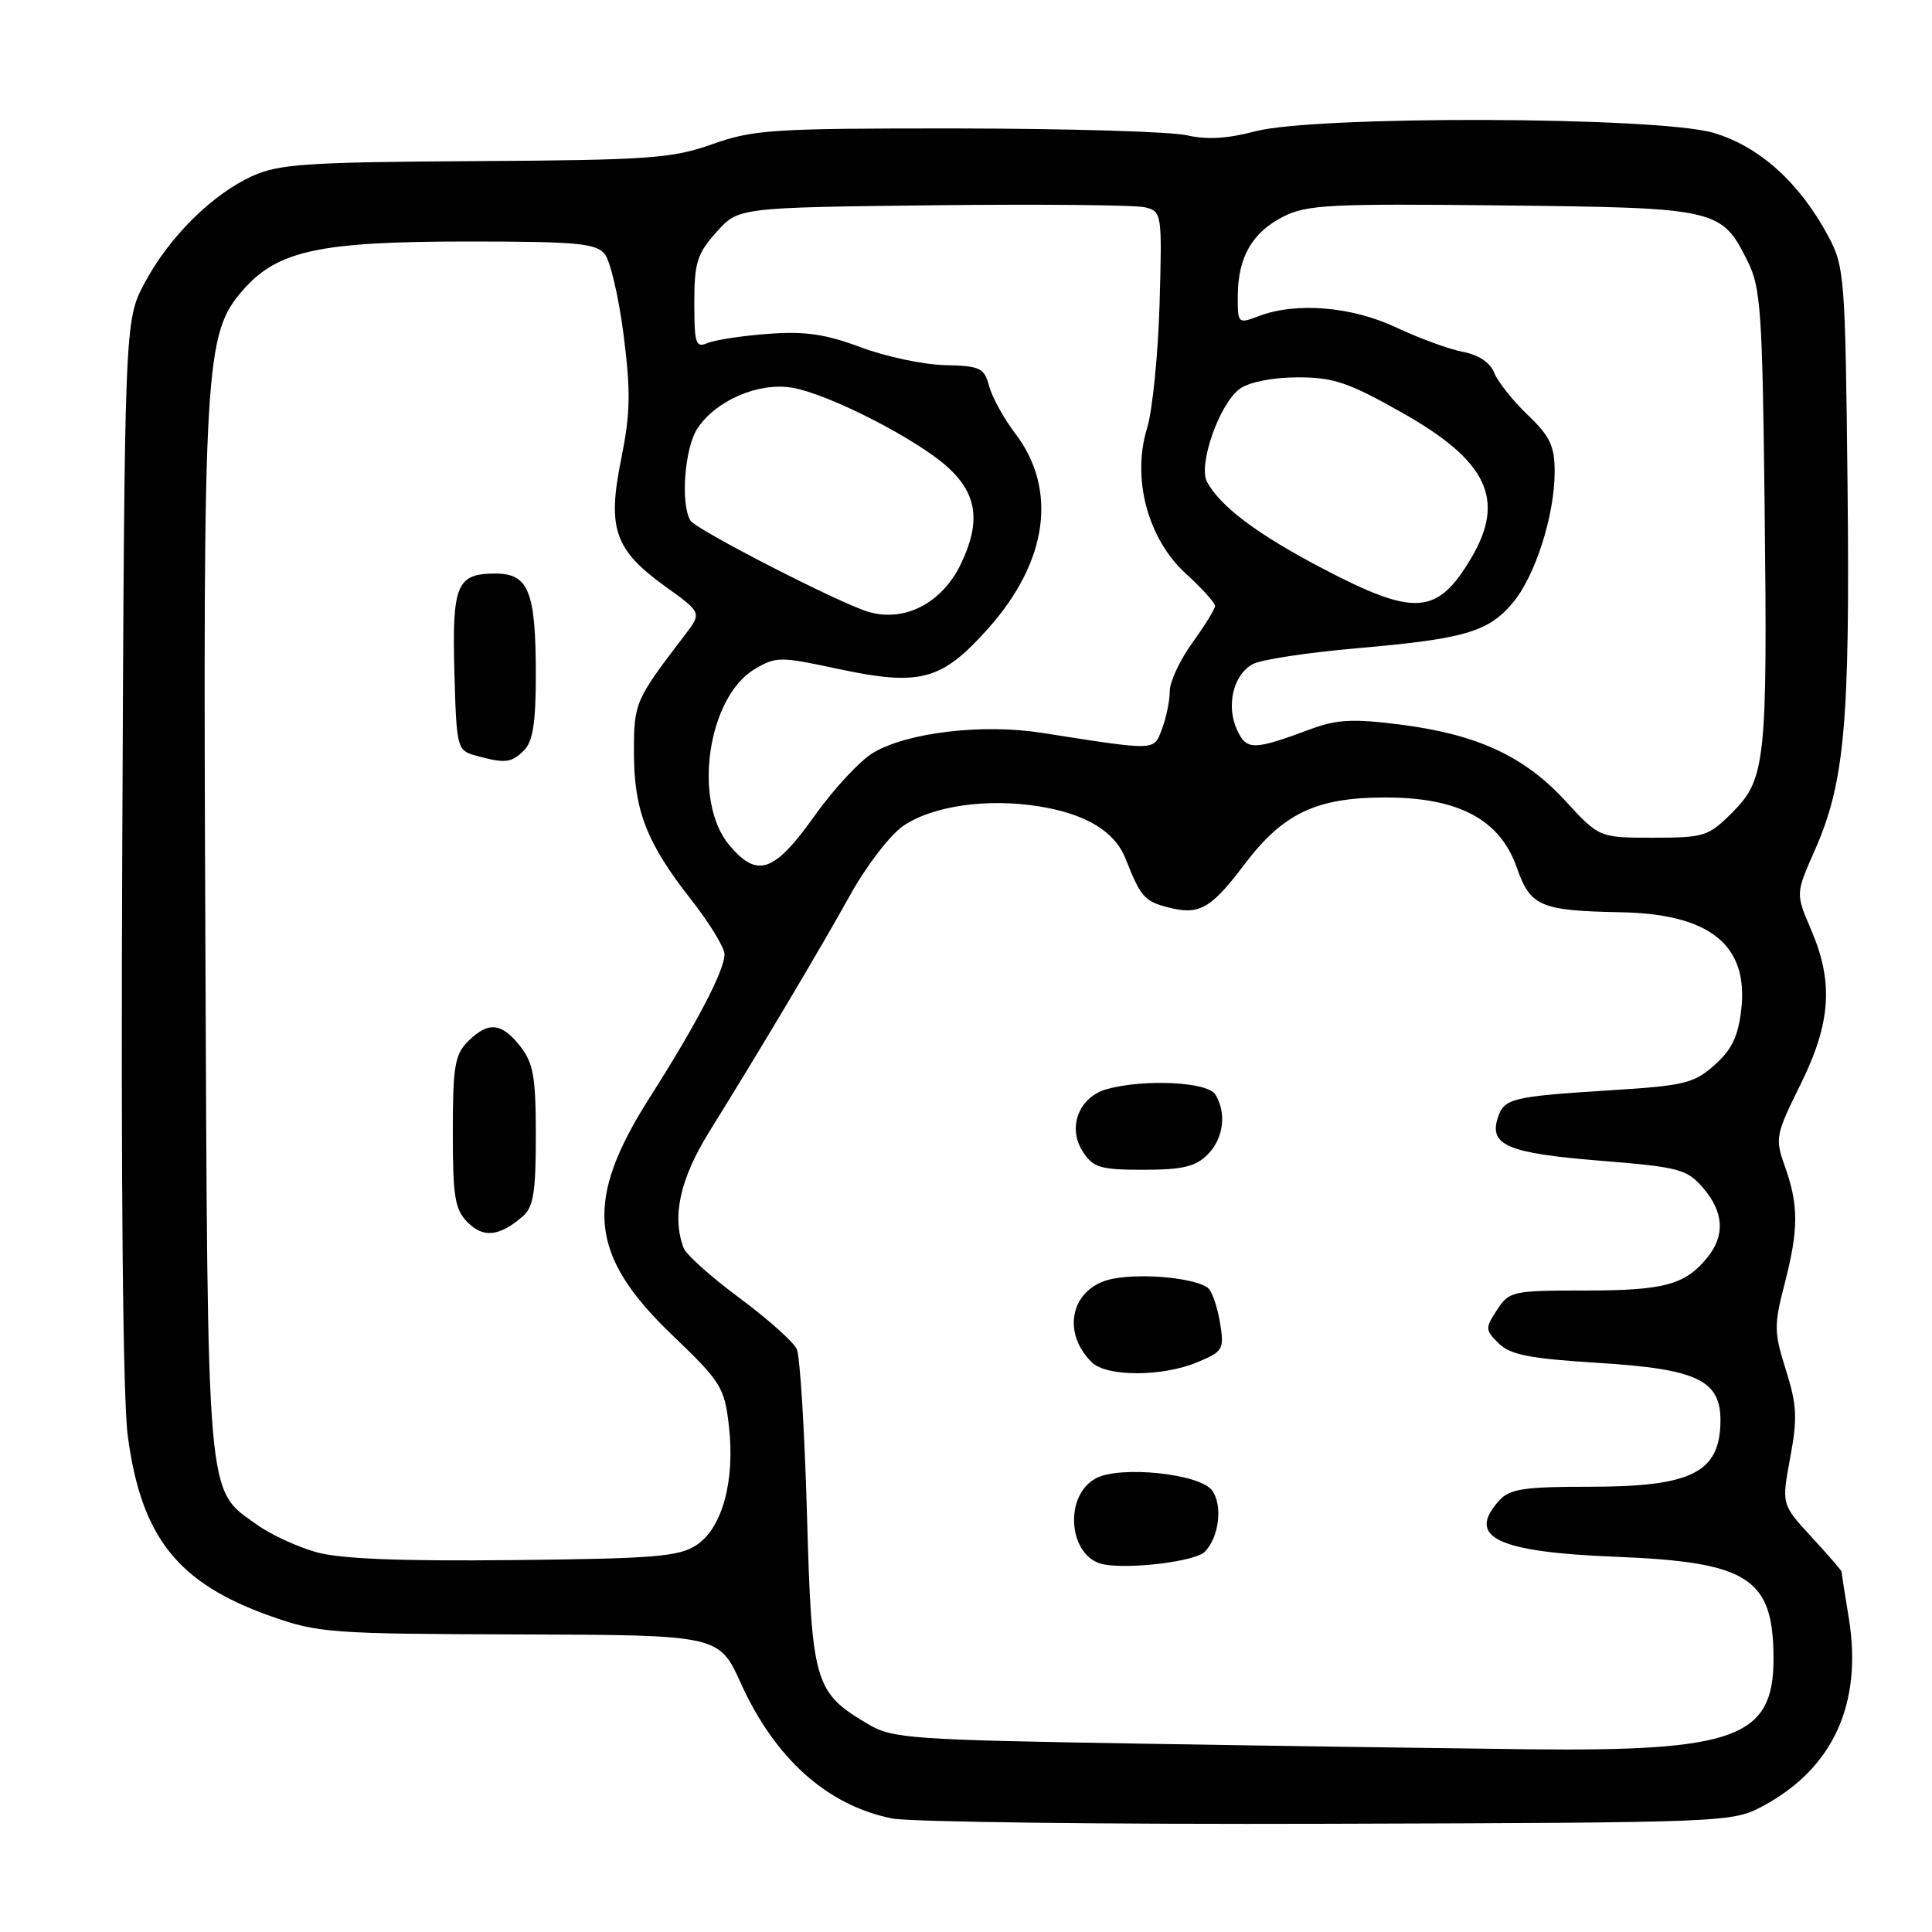 <?xml version="1.0" encoding="UTF-8" standalone="no"?>
<!DOCTYPE svg PUBLIC "-//W3C//DTD SVG 1.1//EN" "http://www.w3.org/Graphics/SVG/1.1/DTD/svg11.dtd" >
<svg xmlns="http://www.w3.org/2000/svg" xmlns:xlink="http://www.w3.org/1999/xlink" version="1.1" viewBox="0 0 256 256">
 <g >
 <path fill="currentColor"
d=" M 233.59 239.31 C 242.91 234.32 246.83 225.73 244.97 214.36 C 244.44 211.14 244.01 208.38 244.01 208.23 C 244.00 208.08 242.21 206.02 240.03 203.65 C 236.06 199.34 236.06 199.34 237.21 193.16 C 238.19 187.89 238.10 186.17 236.64 181.53 C 235.06 176.53 235.05 175.60 236.46 170.15 C 238.33 162.94 238.34 159.70 236.52 154.59 C 235.18 150.84 235.26 150.41 238.56 143.73 C 242.62 135.54 242.98 130.15 239.96 123.14 C 237.93 118.41 237.93 118.41 240.46 112.69 C 244.43 103.70 245.14 95.84 244.81 64.38 C 244.51 36.66 244.41 35.33 242.25 31.29 C 238.47 24.22 233.13 19.40 227.07 17.61 C 219.73 15.43 174.26 15.29 166.28 17.41 C 162.69 18.37 159.88 18.53 157.28 17.93 C 155.20 17.44 141.53 17.04 126.91 17.02 C 102.42 17.00 99.85 17.17 94.41 19.10 C 89.05 20.99 86.11 21.21 63.00 21.35 C 40.82 21.48 36.98 21.73 33.50 23.30 C 28.16 25.70 22.42 31.38 19.16 37.50 C 16.50 42.50 16.50 42.50 16.20 112.50 C 16.01 156.62 16.28 185.36 16.93 190.25 C 18.71 203.69 23.53 209.77 35.84 214.14 C 42.17 216.38 43.81 216.50 68.88 216.57 C 95.27 216.65 95.27 216.65 98.18 223.07 C 102.70 233.04 109.63 239.23 118.18 240.95 C 120.56 241.43 146.57 241.75 176.00 241.66 C 228.99 241.50 229.54 241.48 233.59 239.31 Z  M 151.00 231.04 C 120.85 230.54 118.25 230.36 115.10 228.50 C 107.90 224.26 107.56 223.12 106.93 200.68 C 106.61 189.58 106.01 179.72 105.58 178.77 C 105.15 177.82 101.74 174.77 98.00 172.00 C 94.26 169.23 90.93 166.25 90.60 165.40 C 88.99 161.22 90.10 156.21 94.00 149.93 C 100.88 138.86 108.66 125.78 112.70 118.51 C 114.85 114.65 117.99 110.57 119.74 109.40 C 123.63 106.77 130.83 105.75 137.68 106.85 C 143.90 107.85 147.72 110.16 149.15 113.80 C 151.11 118.77 151.64 119.39 154.58 120.18 C 158.86 121.33 160.38 120.51 164.83 114.62 C 170.00 107.76 174.38 105.67 183.58 105.67 C 193.30 105.67 198.78 108.60 201.00 115.00 C 202.77 120.10 204.13 120.68 214.78 120.88 C 226.58 121.10 231.69 125.22 230.73 133.74 C 230.32 137.31 229.48 139.08 227.20 141.11 C 224.47 143.55 223.21 143.86 213.35 144.47 C 200.25 145.30 199.28 145.54 198.45 148.16 C 197.31 151.76 199.84 152.81 211.93 153.79 C 222.55 154.65 223.52 154.91 225.68 157.42 C 228.42 160.61 228.61 163.69 226.23 166.63 C 223.30 170.24 220.51 171.00 210.09 171.00 C 200.41 171.00 199.98 171.09 198.37 173.56 C 196.77 175.99 196.79 176.23 198.59 178.01 C 200.13 179.52 202.71 180.03 211.80 180.59 C 224.91 181.40 228.02 182.89 227.97 188.32 C 227.90 195.12 224.15 197.00 210.72 197.00 C 201.90 197.00 200.06 197.28 198.65 198.83 C 194.26 203.69 198.31 205.65 214.08 206.28 C 231.72 206.97 235.00 209.10 235.00 219.82 C 235.00 230.23 229.95 232.09 202.57 231.79 C 192.08 231.67 168.88 231.34 151.00 231.04 Z  M 159.63 205.63 C 161.53 203.72 162.05 199.45 160.61 197.49 C 158.99 195.27 148.43 194.17 145.22 195.88 C 140.85 198.22 141.59 206.40 146.25 207.29 C 149.74 207.96 158.37 206.89 159.63 205.63 Z  M 158.66 180.50 C 162.07 179.07 162.23 178.80 161.67 175.33 C 161.34 173.32 160.66 171.26 160.16 170.76 C 158.81 169.41 151.65 168.65 147.52 169.43 C 142.03 170.46 140.50 176.35 144.64 180.49 C 146.59 182.45 153.99 182.45 158.66 180.50 Z  M 160.00 153.00 C 162.14 150.86 162.57 147.45 161.02 145.00 C 159.98 143.36 151.67 142.95 146.71 144.30 C 142.96 145.32 141.38 149.41 143.50 152.63 C 144.86 154.72 145.82 155.00 151.52 155.00 C 156.67 155.00 158.41 154.59 160.00 153.00 Z  M 41.94 205.68 C 39.43 204.98 35.89 203.35 34.08 202.05 C 27.30 197.23 27.53 199.91 27.21 124.00 C 26.89 48.23 27.12 44.21 32.20 38.43 C 36.79 33.19 42.33 32.00 62.06 32.00 C 76.28 32.00 78.96 32.24 80.11 33.63 C 80.86 34.53 81.99 39.37 82.63 44.38 C 83.59 51.92 83.53 54.77 82.31 60.83 C 80.44 70.04 81.43 72.87 88.17 77.72 C 93.00 81.19 93.00 81.19 90.75 84.14 C 84.13 92.80 84.00 93.10 84.00 99.68 C 84.00 107.37 85.67 111.67 91.55 119.17 C 94.00 122.28 96.00 125.56 96.00 126.45 C 96.00 128.59 92.29 135.69 86.11 145.40 C 77.33 159.17 78.00 166.29 89.05 176.88 C 95.58 183.14 95.99 183.80 96.59 189.00 C 97.41 196.25 95.70 202.50 92.26 204.75 C 89.96 206.26 86.62 206.53 68.05 206.72 C 53.04 206.88 45.12 206.56 41.94 205.68 Z  M 69.25 161.19 C 70.68 159.96 71.00 158.01 71.00 150.48 C 71.00 142.68 70.68 140.87 68.93 138.63 C 66.45 135.48 64.68 135.32 62.00 138.00 C 60.27 139.73 60.00 141.33 60.00 150.00 C 60.00 158.63 60.27 160.27 61.98 161.98 C 64.07 164.07 66.17 163.84 69.25 161.19 Z  M 69.43 99.43 C 70.61 98.25 71.00 95.76 71.00 89.49 C 71.00 78.38 70.06 76.00 65.65 76.00 C 60.50 76.00 59.89 77.46 60.21 89.10 C 60.49 99.14 60.57 99.43 63.00 100.11 C 66.92 101.19 67.75 101.11 69.43 99.43 Z  M 96.63 111.98 C 91.75 106.17 93.76 92.35 100.02 88.65 C 102.82 86.99 103.40 86.99 110.84 88.59 C 121.94 90.97 124.74 90.23 130.97 83.24 C 138.85 74.40 140.16 64.84 134.52 57.43 C 133.02 55.47 131.47 52.65 131.07 51.18 C 130.42 48.74 129.90 48.49 125.20 48.38 C 122.37 48.32 117.34 47.25 114.04 46.01 C 109.35 44.26 106.64 43.87 101.76 44.24 C 98.32 44.49 94.71 45.05 93.75 45.46 C 92.19 46.13 92.00 45.54 92.00 40.12 C 92.00 34.81 92.37 33.62 94.92 30.77 C 97.83 27.50 97.83 27.50 123.65 27.20 C 137.85 27.04 150.49 27.16 151.73 27.47 C 153.95 28.03 153.99 28.27 153.65 40.27 C 153.45 47.00 152.71 54.41 151.99 56.75 C 149.95 63.39 152.08 71.39 157.12 76.00 C 159.26 77.95 161.00 79.88 161.00 80.28 C 161.00 80.69 159.65 82.88 158.00 85.16 C 156.35 87.44 155.00 90.33 155.00 91.58 C 155.00 92.84 154.54 95.08 153.98 96.56 C 152.85 99.53 153.45 99.51 138.00 97.10 C 130.22 95.88 120.32 97.04 115.76 99.71 C 114.02 100.72 110.52 104.47 107.99 108.03 C 102.56 115.65 100.37 116.41 96.63 111.98 Z  M 207.40 106.10 C 201.94 100.17 195.68 97.29 185.47 96.00 C 179.33 95.22 177.13 95.33 173.71 96.60 C 166.04 99.45 165.17 99.46 163.90 96.68 C 162.44 93.47 163.43 89.37 166.02 87.99 C 167.11 87.40 173.30 86.46 179.76 85.90 C 194.03 84.66 197.20 83.74 200.44 79.89 C 203.42 76.35 206.00 68.28 206.00 62.51 C 206.00 59.09 205.39 57.81 202.40 54.95 C 200.42 53.05 198.43 50.54 197.98 49.37 C 197.45 48.04 195.91 47.01 193.82 46.62 C 191.99 46.27 188.03 44.81 185.00 43.39 C 179.09 40.60 171.71 40.00 166.75 41.90 C 164.05 42.93 164.00 42.88 164.01 39.23 C 164.04 34.09 165.90 30.82 170.01 28.72 C 173.14 27.12 176.17 26.97 199.05 27.22 C 227.65 27.53 228.11 27.64 231.60 34.68 C 233.31 38.11 233.53 41.41 233.82 67.00 C 234.21 100.93 233.96 103.24 229.51 107.69 C 226.38 110.82 225.81 111.00 219.06 111.00 C 211.91 111.00 211.91 111.00 207.40 106.10 Z  M 115.00 81.05 C 111.08 79.86 92.23 70.18 91.49 68.98 C 90.15 66.82 90.71 59.37 92.40 56.79 C 94.83 53.09 100.43 50.65 104.88 51.36 C 109.72 52.13 121.71 58.28 125.75 62.06 C 129.49 65.56 129.95 69.19 127.35 74.67 C 124.86 79.92 119.83 82.52 115.00 81.05 Z  M 175.35 75.38 C 166.69 70.86 161.72 67.14 159.94 63.86 C 158.71 61.60 161.62 53.38 164.32 51.49 C 165.58 50.61 168.70 50.00 171.97 50.00 C 176.71 50.00 178.69 50.67 185.83 54.71 C 197.13 61.09 199.54 66.22 194.91 74.00 C 190.44 81.51 187.48 81.72 175.35 75.38 Z "/>
</g>
</svg>